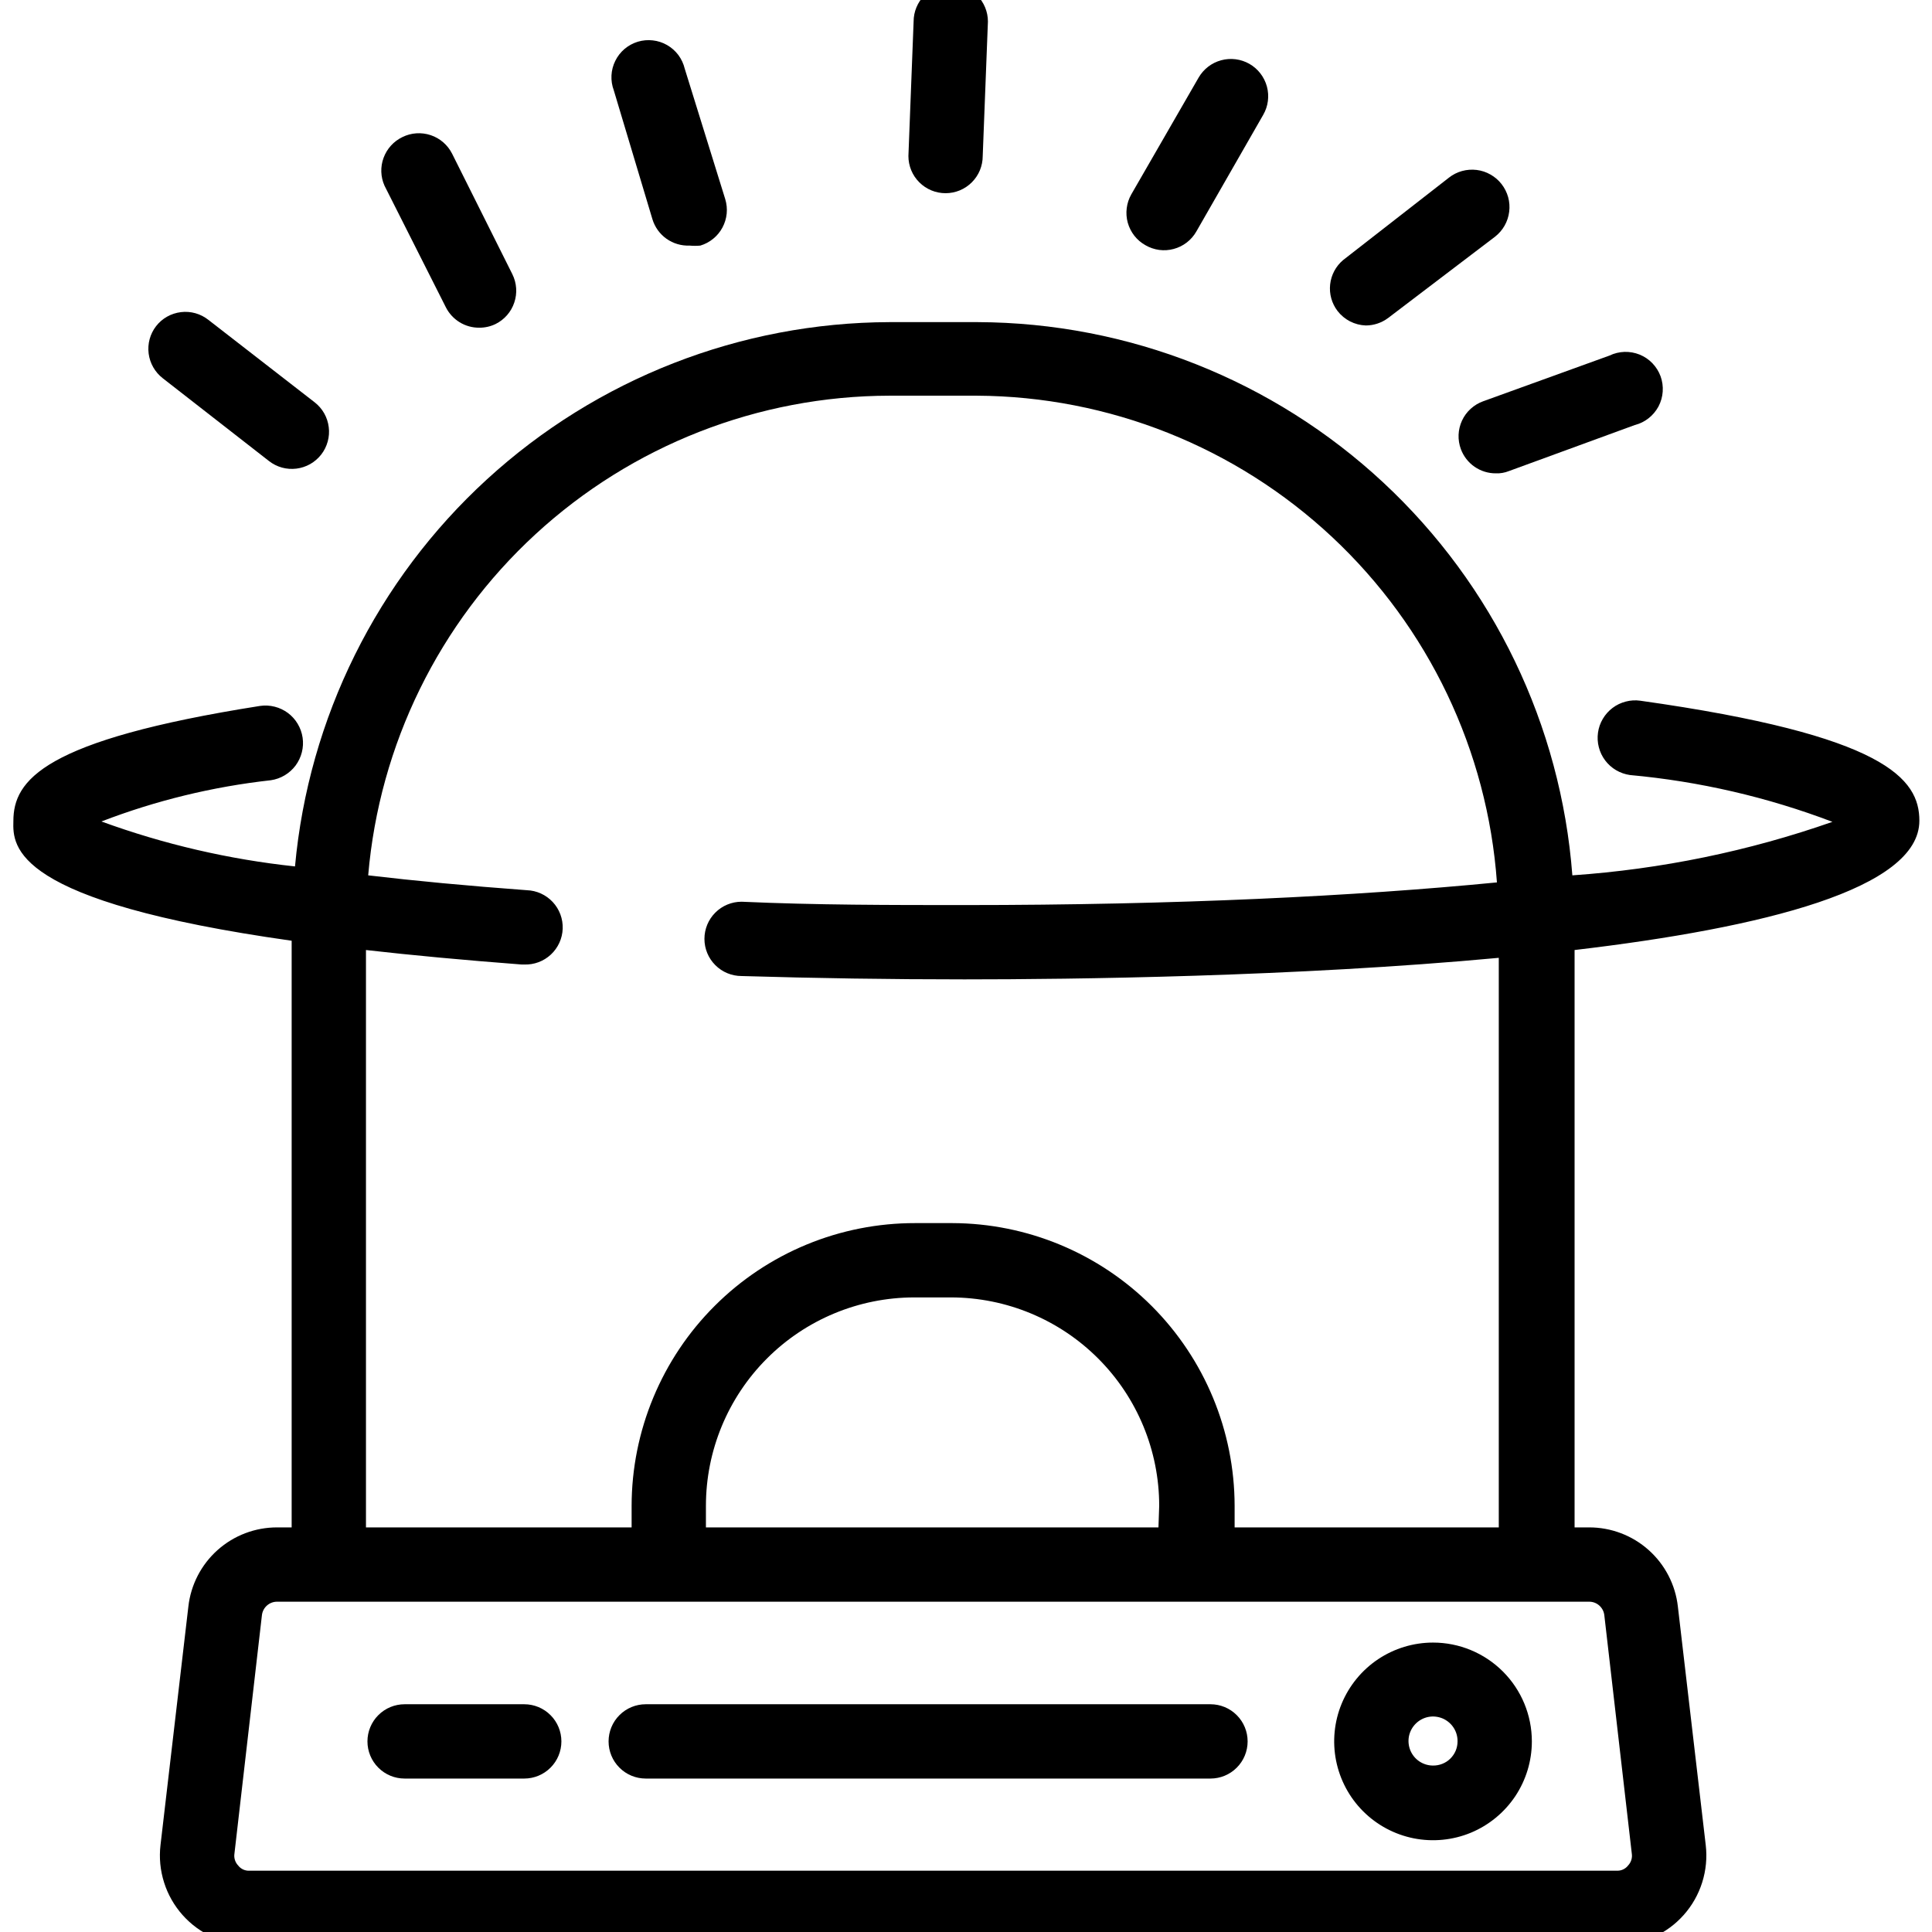 <svg width="52" height="52" viewBox="0 0 52 52" fill="none" xmlns="http://www.w3.org/2000/svg">
<path d="M7.85 25.32V41.11H7.46C6.869 41.109 6.299 41.325 5.858 41.718C5.417 42.111 5.136 42.653 5.07 43.24L4.32 49.66C4.28 49.998 4.313 50.341 4.416 50.666C4.518 50.991 4.689 51.29 4.915 51.544C5.142 51.799 5.42 52.002 5.731 52.141C6.042 52.279 6.379 52.351 6.72 52.35H43.52C43.86 52.349 44.196 52.277 44.505 52.138C44.815 51.998 45.092 51.795 45.318 51.541C45.544 51.287 45.713 50.988 45.815 50.664C45.917 50.34 45.95 49.997 45.91 49.66L45.16 43.24C45.094 42.653 44.813 42.111 44.372 41.718C43.931 41.325 43.361 41.109 42.77 41.11H42.38V25.57C47.48 24.97 51.66 23.92 51.66 22.09C51.66 20.96 50.75 19.79 44.15 18.86C44.019 18.841 43.885 18.849 43.757 18.883C43.628 18.916 43.508 18.974 43.402 19.054C43.296 19.134 43.207 19.234 43.14 19.348C43.072 19.462 43.028 19.589 43.01 19.72C42.992 19.851 42.999 19.985 43.033 20.113C43.066 20.242 43.124 20.362 43.204 20.468C43.284 20.574 43.384 20.663 43.498 20.73C43.612 20.797 43.739 20.841 43.87 20.86C45.736 21.03 47.569 21.454 49.32 22.12C47.062 22.911 44.707 23.395 42.32 23.56C42.013 19.521 40.196 15.746 37.231 12.987C34.266 10.227 30.37 8.686 26.32 8.67H23.94C19.928 8.683 16.066 10.192 13.107 12.901C10.148 15.61 8.306 19.325 7.94 23.32C6.161 23.13 4.411 22.724 2.73 22.11C4.196 21.546 5.729 21.173 7.29 21C7.421 20.981 7.548 20.936 7.662 20.868C7.776 20.8 7.875 20.711 7.955 20.605C8.034 20.498 8.092 20.377 8.124 20.249C8.157 20.12 8.164 19.986 8.145 19.855C8.126 19.724 8.081 19.597 8.013 19.483C7.946 19.369 7.856 19.27 7.75 19.19C7.643 19.111 7.522 19.053 7.394 19.021C7.265 18.988 7.131 18.981 7 19C1.16 19.92 0.36 21 0.36 22.1C0.34 22.79 0.34 24.26 7.85 25.32ZM43.18 43.47L43.92 49.89C43.929 49.947 43.925 50.006 43.907 50.062C43.89 50.117 43.86 50.168 43.82 50.21C43.785 50.256 43.739 50.292 43.687 50.316C43.635 50.341 43.578 50.352 43.52 50.35H6.72C6.661 50.354 6.602 50.343 6.547 50.319C6.493 50.294 6.446 50.257 6.41 50.21C6.37 50.168 6.34 50.117 6.323 50.062C6.305 50.006 6.301 49.947 6.31 49.89L7.05 43.47C7.062 43.37 7.111 43.278 7.186 43.212C7.262 43.145 7.359 43.109 7.46 43.11H42.77C42.871 43.109 42.968 43.145 43.044 43.212C43.119 43.278 43.168 43.37 43.18 43.47ZM31.18 41.11H19V40.53C19 39.044 19.59 37.618 20.64 36.567C21.689 35.515 23.114 34.923 24.6 34.92H25.6C27.086 34.923 28.511 35.515 29.56 36.567C30.61 37.618 31.2 39.044 31.2 40.53L31.18 41.11ZM23.94 10.65H26.29C29.845 10.668 33.261 12.028 35.857 14.457C38.452 16.886 40.036 20.204 40.29 23.75C36.5 24.12 31.67 24.36 25.96 24.36C23.96 24.36 21.96 24.36 19.96 24.27C19.695 24.27 19.44 24.375 19.253 24.563C19.065 24.75 18.96 25.005 18.96 25.27C18.96 25.535 19.065 25.79 19.253 25.977C19.44 26.165 19.695 26.27 19.96 26.27C21.96 26.33 23.96 26.36 25.96 26.36C28.85 26.36 34.86 26.29 40.34 25.78V41.11H33.23V40.53C33.227 38.514 32.426 36.582 31.002 35.155C29.577 33.729 27.646 32.925 25.63 32.92H24.63C23.629 32.919 22.638 33.114 21.713 33.496C20.788 33.878 19.947 34.438 19.239 35.145C18.53 35.851 17.968 36.691 17.584 37.615C17.2 38.539 17.001 39.529 17 40.53V41.11H9.85V25.57C11.08 25.71 12.47 25.84 14.04 25.96H14.11C14.375 25.969 14.633 25.873 14.827 25.692C15.021 25.511 15.136 25.26 15.145 24.995C15.154 24.73 15.058 24.472 14.877 24.278C14.696 24.084 14.445 23.969 14.18 23.96C12.56 23.84 11.18 23.71 9.91 23.56C10.21 20.043 11.817 16.767 14.415 14.377C17.012 11.987 20.41 10.657 23.94 10.65Z" fill="currentColor"/>
<path d="M7.24 12.409C7.344 12.49 7.462 12.55 7.589 12.585C7.716 12.62 7.848 12.629 7.979 12.613C8.109 12.597 8.235 12.555 8.35 12.49C8.464 12.425 8.564 12.338 8.645 12.235C8.726 12.131 8.785 12.012 8.82 11.885C8.855 11.759 8.865 11.626 8.848 11.496C8.832 11.365 8.79 11.239 8.726 11.125C8.661 11.011 8.574 10.91 8.47 10.829L5.61 8.61C5.506 8.528 5.388 8.467 5.261 8.431C5.134 8.395 5.001 8.385 4.87 8.401C4.739 8.417 4.612 8.458 4.497 8.523C4.382 8.588 4.281 8.675 4.2 8.78C4.039 8.989 3.967 9.254 4.001 9.517C4.035 9.779 4.171 10.017 4.38 10.18L7.24 12.409Z" fill="currentColor"/>
<path d="M12 8.27C12.084 8.437 12.213 8.576 12.372 8.674C12.531 8.771 12.714 8.822 12.9 8.82C13.052 8.821 13.203 8.787 13.34 8.72C13.577 8.602 13.758 8.395 13.842 8.143C13.927 7.892 13.908 7.618 13.79 7.38L12.17 4.14C12.052 3.903 11.844 3.722 11.593 3.638C11.342 3.554 11.067 3.572 10.83 3.69C10.595 3.803 10.414 4.003 10.324 4.248C10.234 4.492 10.243 4.762 10.35 5L12 8.27Z" fill="currentColor"/>
<path d="M17.56 5.9C17.624 6.112 17.757 6.297 17.938 6.426C18.119 6.554 18.338 6.619 18.56 6.61C18.657 6.619 18.753 6.619 18.85 6.61C18.976 6.572 19.094 6.51 19.196 6.426C19.298 6.343 19.383 6.24 19.445 6.124C19.507 6.008 19.546 5.88 19.559 5.749C19.572 5.618 19.558 5.486 19.52 5.36L18.43 1.85C18.398 1.717 18.34 1.592 18.259 1.482C18.177 1.373 18.074 1.281 17.955 1.213C17.837 1.145 17.706 1.102 17.57 1.087C17.434 1.071 17.297 1.084 17.166 1.123C17.036 1.163 16.915 1.229 16.81 1.317C16.706 1.406 16.621 1.514 16.561 1.637C16.5 1.759 16.465 1.893 16.458 2.029C16.451 2.165 16.472 2.302 16.52 2.43L17.56 5.9Z" fill="currentColor"/>
<path d="M25.45 5.2C25.581 5.2 25.711 5.174 25.833 5.124C25.954 5.074 26.064 5 26.157 4.907C26.25 4.814 26.324 4.704 26.374 4.583C26.424 4.461 26.45 4.331 26.45 4.2L26.59 0.58C26.59 0.315 26.485 0.061 26.297 -0.127C26.11 -0.315 25.855 -0.42 25.59 -0.42C25.325 -0.42 25.07 -0.315 24.883 -0.127C24.695 0.061 24.59 0.315 24.59 0.58L24.45 4.2C24.45 4.465 24.555 4.72 24.743 4.907C24.93 5.095 25.185 5.2 25.45 5.2Z" fill="currentColor"/>
<path d="M30.83 6.6C30.944 6.666 31.07 6.709 31.201 6.727C31.332 6.744 31.465 6.735 31.592 6.7C31.719 6.666 31.839 6.607 31.943 6.526C32.047 6.445 32.135 6.345 32.2 6.23L34 3.09C34.133 2.86 34.168 2.586 34.099 2.329C34.029 2.072 33.861 1.853 33.63 1.72C33.399 1.588 33.125 1.552 32.868 1.622C32.611 1.691 32.393 1.86 32.26 2.09L30.45 5.23C30.384 5.345 30.342 5.472 30.326 5.603C30.309 5.734 30.319 5.867 30.354 5.995C30.39 6.122 30.45 6.241 30.531 6.345C30.613 6.449 30.715 6.536 30.83 6.6Z" fill="currentColor"/>
<path d="M36.76 8.76C36.976 8.76 37.187 8.689 37.36 8.56L40.24 6.37C40.344 6.288 40.432 6.187 40.497 6.072C40.562 5.957 40.604 5.83 40.62 5.698C40.637 5.567 40.627 5.434 40.592 5.306C40.556 5.178 40.496 5.059 40.415 4.955C40.334 4.85 40.232 4.763 40.117 4.698C40.002 4.632 39.875 4.59 39.744 4.574C39.612 4.558 39.479 4.568 39.351 4.603C39.224 4.638 39.104 4.698 39 4.78L36.15 7C35.954 7.165 35.829 7.4 35.801 7.655C35.773 7.91 35.844 8.166 36 8.37C36.09 8.487 36.205 8.582 36.336 8.65C36.468 8.717 36.612 8.755 36.76 8.76Z" fill="currentColor"/>
<path d="M39.32 12.09C39.392 12.282 39.52 12.447 39.688 12.563C39.856 12.679 40.056 12.741 40.26 12.74C40.38 12.745 40.499 12.724 40.61 12.68L44 11.44C44.136 11.406 44.262 11.344 44.372 11.257C44.482 11.171 44.573 11.062 44.639 10.939C44.704 10.815 44.743 10.679 44.752 10.54C44.762 10.4 44.742 10.26 44.695 10.129C44.647 9.998 44.572 9.878 44.475 9.777C44.378 9.676 44.261 9.597 44.131 9.544C44.002 9.492 43.863 9.467 43.723 9.471C43.583 9.476 43.446 9.509 43.32 9.57L39.92 10.8C39.795 10.845 39.681 10.914 39.583 11.003C39.485 11.092 39.406 11.2 39.35 11.32C39.295 11.44 39.263 11.57 39.258 11.702C39.253 11.834 39.274 11.966 39.32 12.09Z" fill="currentColor"/>
<path d="M38.57 44.21C38.044 44.21 37.53 44.366 37.092 44.658C36.655 44.95 36.314 45.366 36.112 45.852C35.911 46.338 35.858 46.873 35.961 47.389C36.064 47.905 36.317 48.379 36.689 48.751C37.061 49.123 37.535 49.376 38.051 49.479C38.567 49.581 39.102 49.529 39.588 49.328C40.074 49.126 40.489 48.785 40.782 48.348C41.074 47.91 41.23 47.396 41.23 46.87C41.23 46.164 40.95 45.488 40.451 44.989C39.952 44.49 39.275 44.21 38.57 44.21ZM38.57 47.52C38.439 47.52 38.311 47.481 38.202 47.408C38.093 47.335 38.009 47.231 37.959 47.11C37.91 46.989 37.897 46.856 37.923 46.727C37.95 46.599 38.014 46.482 38.107 46.39C38.2 46.298 38.319 46.236 38.447 46.211C38.576 46.187 38.709 46.202 38.83 46.253C38.95 46.305 39.052 46.391 39.124 46.501C39.195 46.61 39.232 46.739 39.23 46.87C39.23 46.956 39.213 47.041 39.18 47.121C39.146 47.201 39.097 47.273 39.036 47.333C38.975 47.394 38.902 47.441 38.822 47.473C38.742 47.505 38.656 47.521 38.57 47.52Z" fill="currentColor"/>
<path d="M14.11 45.87H10.89C10.625 45.87 10.37 45.975 10.183 46.163C9.995 46.35 9.89 46.605 9.89 46.87C9.89 47.135 9.995 47.39 10.183 47.577C10.37 47.765 10.625 47.87 10.89 47.87H14.11C14.375 47.87 14.63 47.765 14.817 47.577C15.005 47.39 15.11 47.135 15.11 46.87C15.11 46.605 15.005 46.35 14.817 46.163C14.63 45.975 14.375 45.87 14.11 45.87Z" fill="currentColor"/>
<path d="M32.58 45.87H17.38C17.115 45.87 16.86 45.975 16.673 46.163C16.485 46.35 16.38 46.605 16.38 46.87C16.38 47.135 16.485 47.39 16.673 47.577C16.86 47.765 17.115 47.87 17.38 47.87H32.58C32.845 47.87 33.1 47.765 33.287 47.577C33.475 47.39 33.58 47.135 33.58 46.87C33.58 46.605 33.475 46.35 33.287 46.163C33.1 45.975 32.845 45.87 32.58 45.87Z" fill="currentColor"/>
</svg>
